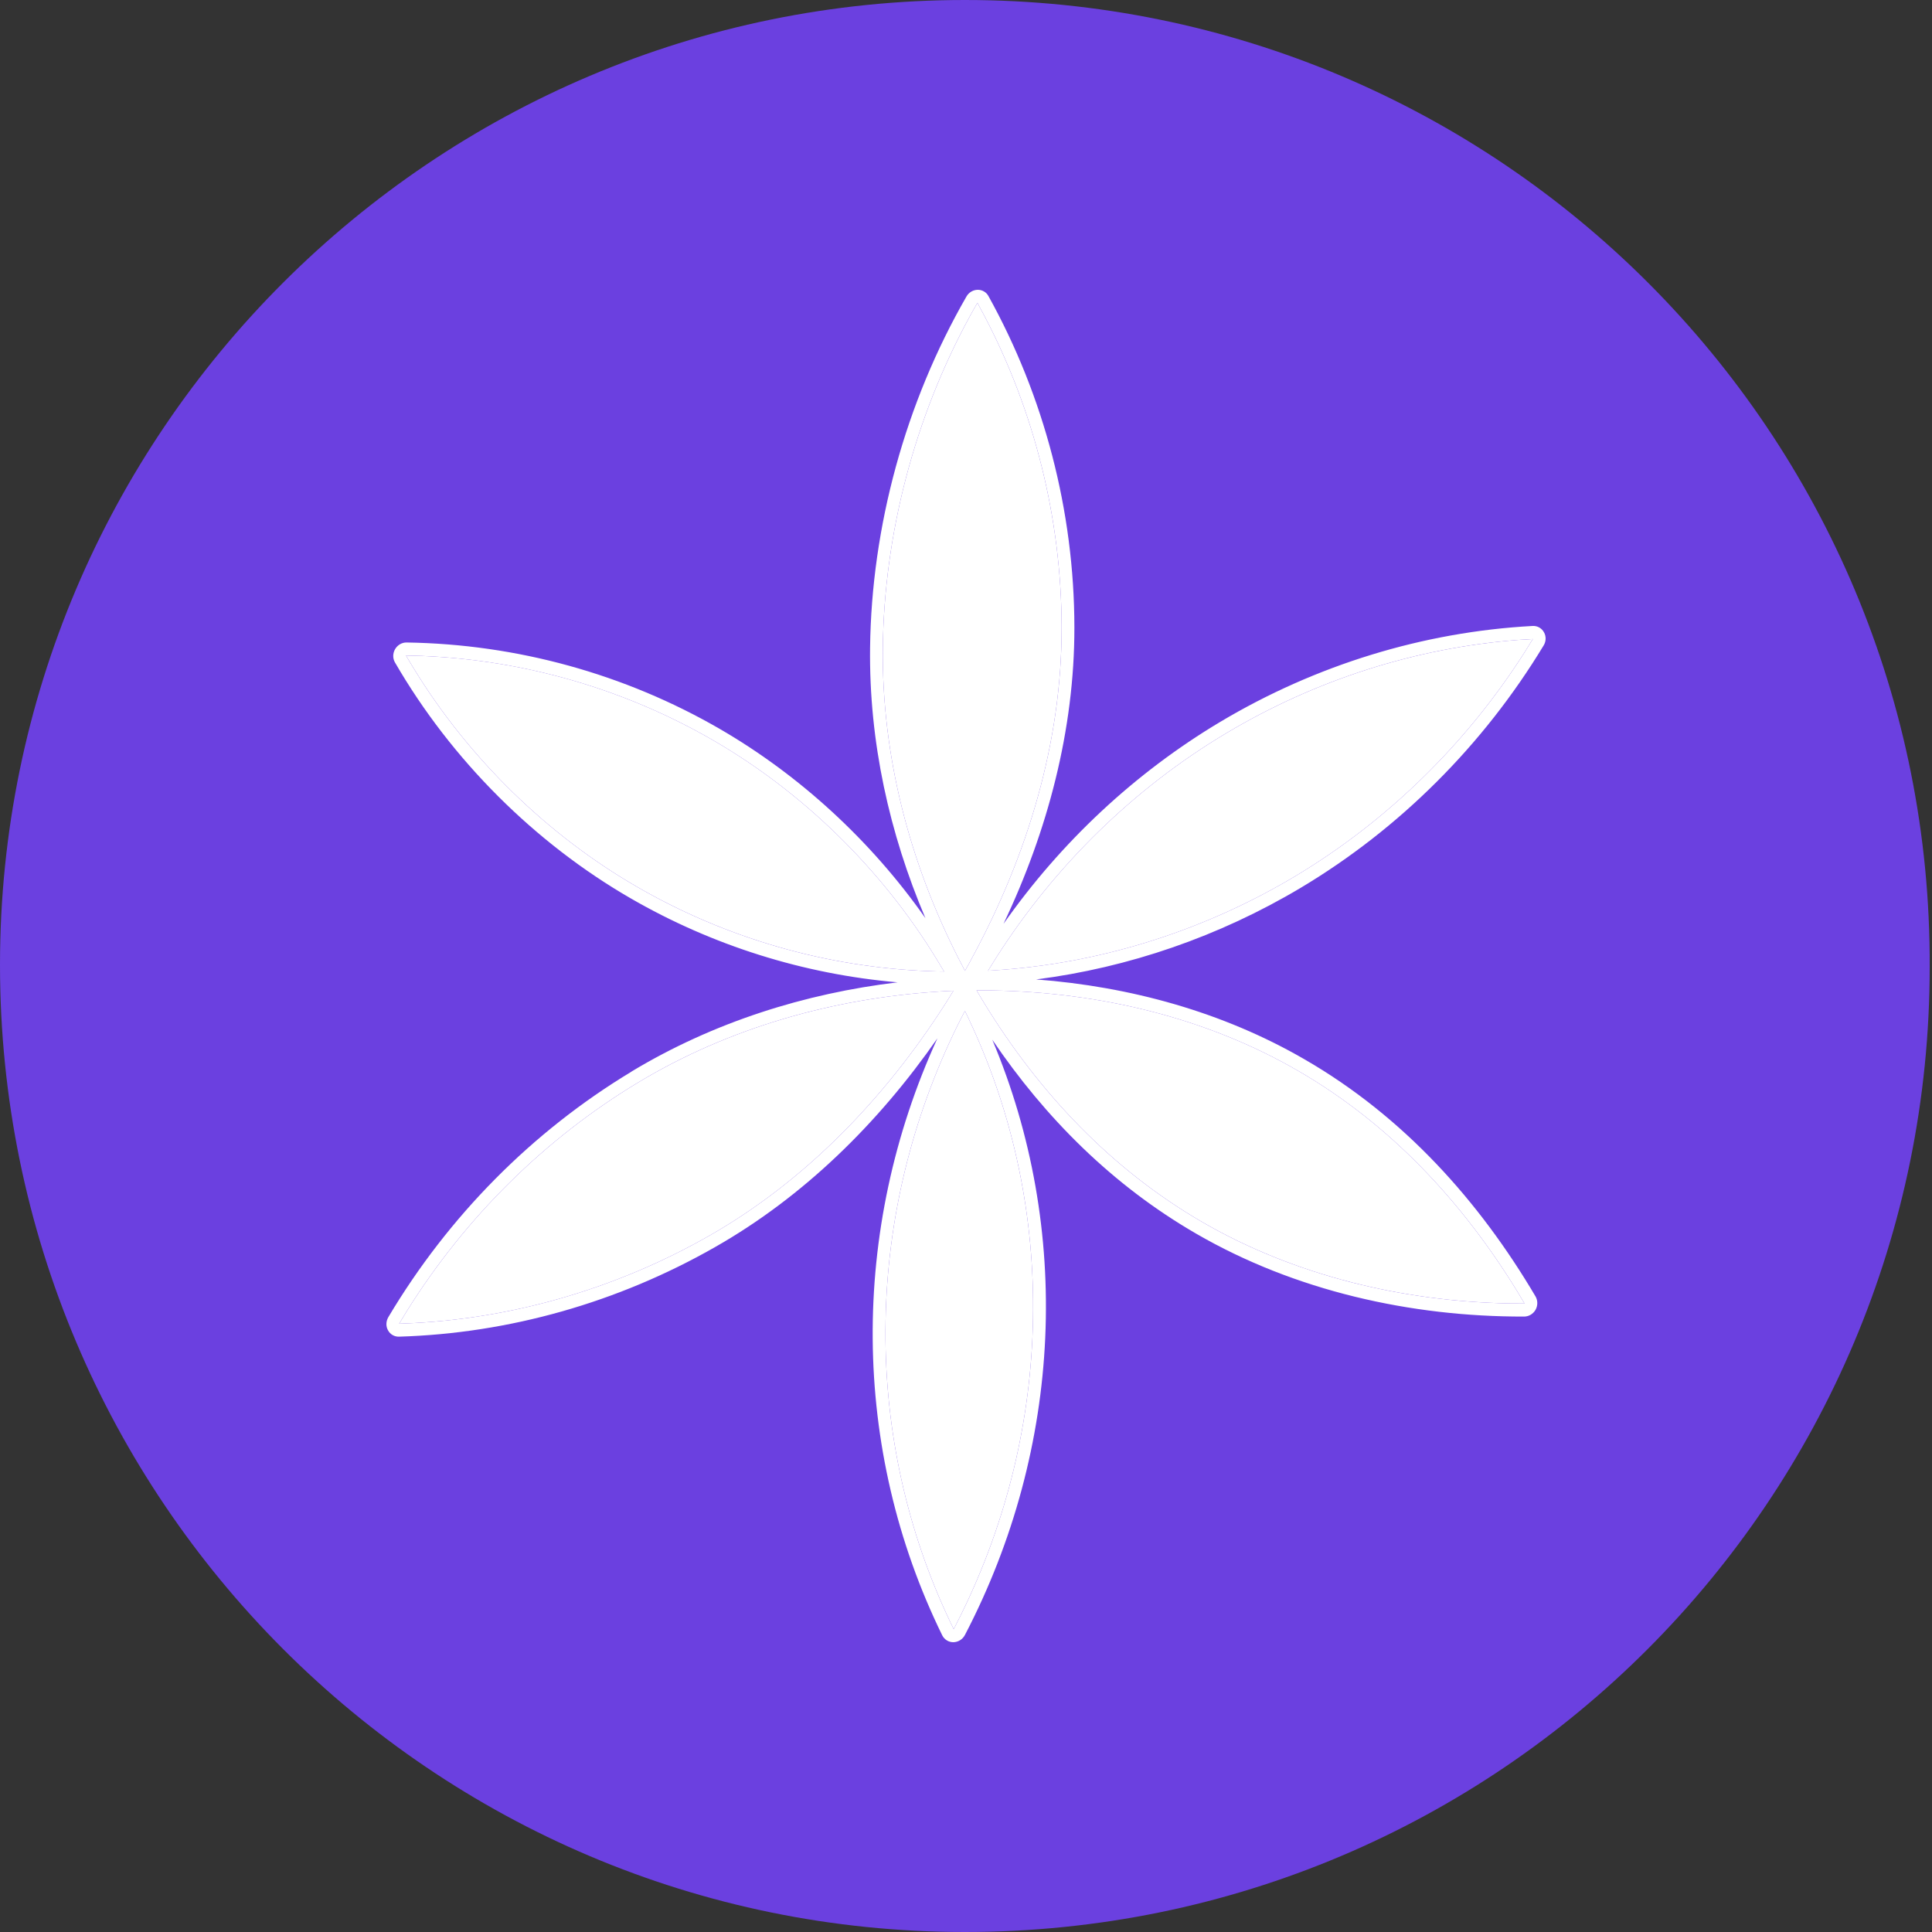 <svg viewBox="0 0 20 20" fill="#6B40E0" xmlns="http://www.w3.org/2000/svg" width="36" height="36"><rect x="0" y="0" width="20" height="20" fill="#333333" stroke="none"/><g clip-path="url(#clip0_3637_24311)"><path d="M9.988 20C15.516 20 19.976 15.524 19.976 10.012C20 4.476 15.516 0 9.988 0C4.484 0 0 4.476 0 9.988C0 15.524 4.484 20 9.988 20Z" fill="#6B40E0"></path><path d="M15.708 6.625C15.761 6.621 15.814 6.618 15.868 6.615C15.839 6.662 15.81 6.709 15.781 6.755C15.174 7.706 14.357 8.503 13.402 9.074C12.478 9.625 11.442 9.956 10.389 10.038C10.335 10.042 10.282 10.046 10.228 10.049C10.257 10.002 10.286 9.955 10.316 9.908C10.922 8.958 11.739 8.16 12.694 7.59C13.618 7.038 14.655 6.707 15.708 6.625Z" fill="white"></path><path d="M10.067 9.908C10.042 9.956 10.016 10.003 9.989 10.05C9.965 10.004 9.941 9.957 9.917 9.911C9.418 8.927 9.126 7.827 9.139 6.702C9.153 5.527 9.468 4.322 10.04 3.274C10.066 3.227 10.091 3.181 10.118 3.135C10.143 3.18 10.167 3.225 10.191 3.271C10.706 4.253 10.989 5.369 10.99 6.5C10.991 7.682 10.637 8.853 10.067 9.908Z" fill="white"></path><path d="M9.691 9.921C9.118 8.986 8.303 8.196 7.382 7.663C6.462 7.131 5.424 6.832 4.362 6.79C4.309 6.788 4.256 6.787 4.203 6.786C4.23 6.832 4.257 6.878 4.285 6.923C4.858 7.858 5.673 8.648 6.594 9.18C7.513 9.712 8.552 10.012 9.614 10.053C9.667 10.055 9.72 10.057 9.773 10.057C9.746 10.012 9.719 9.966 9.691 9.921Z" fill="white"></path><path d="M9.711 10.265C8.627 10.336 7.551 10.636 6.604 11.207C5.642 11.787 4.821 12.599 4.216 13.565C4.188 13.61 4.16 13.656 4.132 13.703C4.184 13.701 4.237 13.699 4.289 13.696C5.35 13.639 6.4 13.329 7.341 12.793C8.336 12.226 9.156 11.374 9.783 10.396C9.812 10.349 9.842 10.303 9.87 10.256C9.817 10.258 9.764 10.261 9.711 10.265Z" fill="white"></path><path d="M9.912 10.616C9.937 10.565 9.963 10.515 9.989 10.465C10.013 10.514 10.036 10.564 10.059 10.614C10.943 12.533 10.904 14.773 9.949 16.714C9.924 16.765 9.899 16.815 9.873 16.865C9.848 16.816 9.825 16.766 9.802 16.716C8.918 14.797 8.957 12.557 9.912 10.616Z" fill="white"></path><path d="M10.109 10.252C10.136 10.297 10.163 10.342 10.19 10.387C10.754 11.306 11.498 12.102 12.45 12.653C13.404 13.205 14.52 13.472 15.624 13.493C15.677 13.494 15.729 13.494 15.782 13.494C15.755 13.449 15.728 13.403 15.701 13.359C15.137 12.443 14.393 11.637 13.438 11.085C12.482 10.531 11.375 10.271 10.267 10.253C10.214 10.252 10.162 10.252 10.109 10.252Z" fill="white"></path><path fill-rule="evenodd" clip-rule="evenodd" d="M15.778 13.629C15.826 13.629 15.871 13.602 15.896 13.559C15.92 13.516 15.92 13.463 15.896 13.421C15.314 12.435 14.531 11.559 13.506 10.967C12.659 10.476 11.699 10.213 10.726 10.139C11.684 10.017 12.621 9.694 13.466 9.19C14.487 8.58 15.354 7.715 15.979 6.683C16.006 6.64 16.007 6.587 15.983 6.545C15.959 6.502 15.914 6.477 15.865 6.48C14.736 6.541 13.62 6.883 12.63 7.474C11.75 8 10.984 8.715 10.388 9.564C10.846 8.601 11.123 7.554 11.122 6.495C11.121 5.288 10.806 4.099 10.233 3.066C10.211 3.024 10.167 2.999 10.12 3C10.073 3.001 10.029 3.027 10.005 3.069C9.371 4.17 9.022 5.454 9.007 6.705C8.995 7.677 9.207 8.629 9.58 9.505C9.016 8.701 8.275 8.023 7.45 7.545C6.466 6.976 5.348 6.668 4.209 6.651C4.161 6.65 4.115 6.677 4.09 6.72C4.065 6.763 4.064 6.816 4.089 6.858C4.676 7.872 5.542 8.729 6.526 9.298C7.373 9.788 8.319 10.085 9.292 10.169C8.332 10.284 7.387 10.581 6.54 11.091L6.535 11.095C5.509 11.714 4.642 12.59 4.02 13.635C3.995 13.678 3.993 13.73 4.017 13.772C4.04 13.814 4.084 13.839 4.132 13.837C5.268 13.803 6.396 13.484 7.402 12.91C8.323 12.386 9.094 11.625 9.704 10.749C8.795 12.735 8.81 15.002 9.754 16.929C9.776 16.973 9.821 17.001 9.87 17C9.919 16.999 9.965 16.971 9.989 16.925C11.002 14.981 11.098 12.722 10.272 10.763C10.819 11.57 11.515 12.269 12.383 12.771C13.403 13.362 14.603 13.632 15.778 13.629ZM6.604 11.207C7.551 10.636 8.627 10.336 9.711 10.265C9.764 10.261 9.817 10.258 9.87 10.256C9.842 10.303 9.812 10.349 9.783 10.396C9.156 11.374 8.336 12.226 7.341 12.793C6.4 13.329 5.35 13.639 4.289 13.696C4.237 13.699 4.184 13.701 4.132 13.703C4.16 13.656 4.188 13.61 4.216 13.565C4.821 12.599 5.642 11.787 6.604 11.207ZM9.989 10.05C10.016 10.003 10.042 9.956 10.067 9.908C10.637 8.853 10.991 7.682 10.99 6.5C10.989 5.369 10.706 4.253 10.191 3.271C10.167 3.225 10.143 3.18 10.118 3.135C10.091 3.181 10.066 3.227 10.04 3.274C9.468 4.322 9.153 5.527 9.139 6.702C9.126 7.827 9.418 8.927 9.917 9.911C9.941 9.957 9.965 10.004 9.989 10.05ZM7.382 7.663C8.303 8.196 9.118 8.986 9.691 9.921C9.719 9.966 9.746 10.012 9.773 10.057C9.72 10.057 9.667 10.055 9.614 10.053C8.552 10.012 7.513 9.712 6.594 9.18C5.673 8.648 4.858 7.858 4.285 6.923C4.257 6.878 4.23 6.832 4.203 6.786C4.256 6.787 4.309 6.788 4.362 6.79C5.424 6.832 6.462 7.131 7.382 7.663ZM10.19 10.387C10.163 10.342 10.136 10.297 10.109 10.252C10.162 10.252 10.214 10.252 10.267 10.253C11.375 10.271 12.482 10.531 13.438 11.085C14.393 11.637 15.137 12.443 15.701 13.359C15.728 13.403 15.755 13.449 15.782 13.494C15.729 13.494 15.677 13.494 15.624 13.493C14.52 13.472 13.404 13.205 12.45 12.653C11.498 12.102 10.754 11.306 10.19 10.387ZM15.868 6.615C15.814 6.618 15.761 6.621 15.708 6.625C14.655 6.707 13.618 7.038 12.694 7.59C11.739 8.16 10.922 8.958 10.316 9.908C10.286 9.955 10.257 10.002 10.228 10.049C10.282 10.046 10.335 10.042 10.389 10.038C11.442 9.956 12.478 9.625 13.402 9.074C14.357 8.503 15.174 7.706 15.781 6.755C15.81 6.709 15.839 6.662 15.868 6.615ZM9.989 10.465C9.963 10.515 9.937 10.565 9.912 10.616C8.957 12.557 8.918 14.797 9.802 16.716C9.825 16.766 9.848 16.816 9.873 16.865C9.899 16.815 9.924 16.765 9.949 16.714C10.904 14.773 10.943 12.533 10.059 10.614C10.036 10.564 10.013 10.514 9.989 10.465Z" fill="white"></path></g><defs><clipPath id="clip0_3637_24311"><rect width="20" height="20" fill="white"></rect></clipPath></defs></svg>